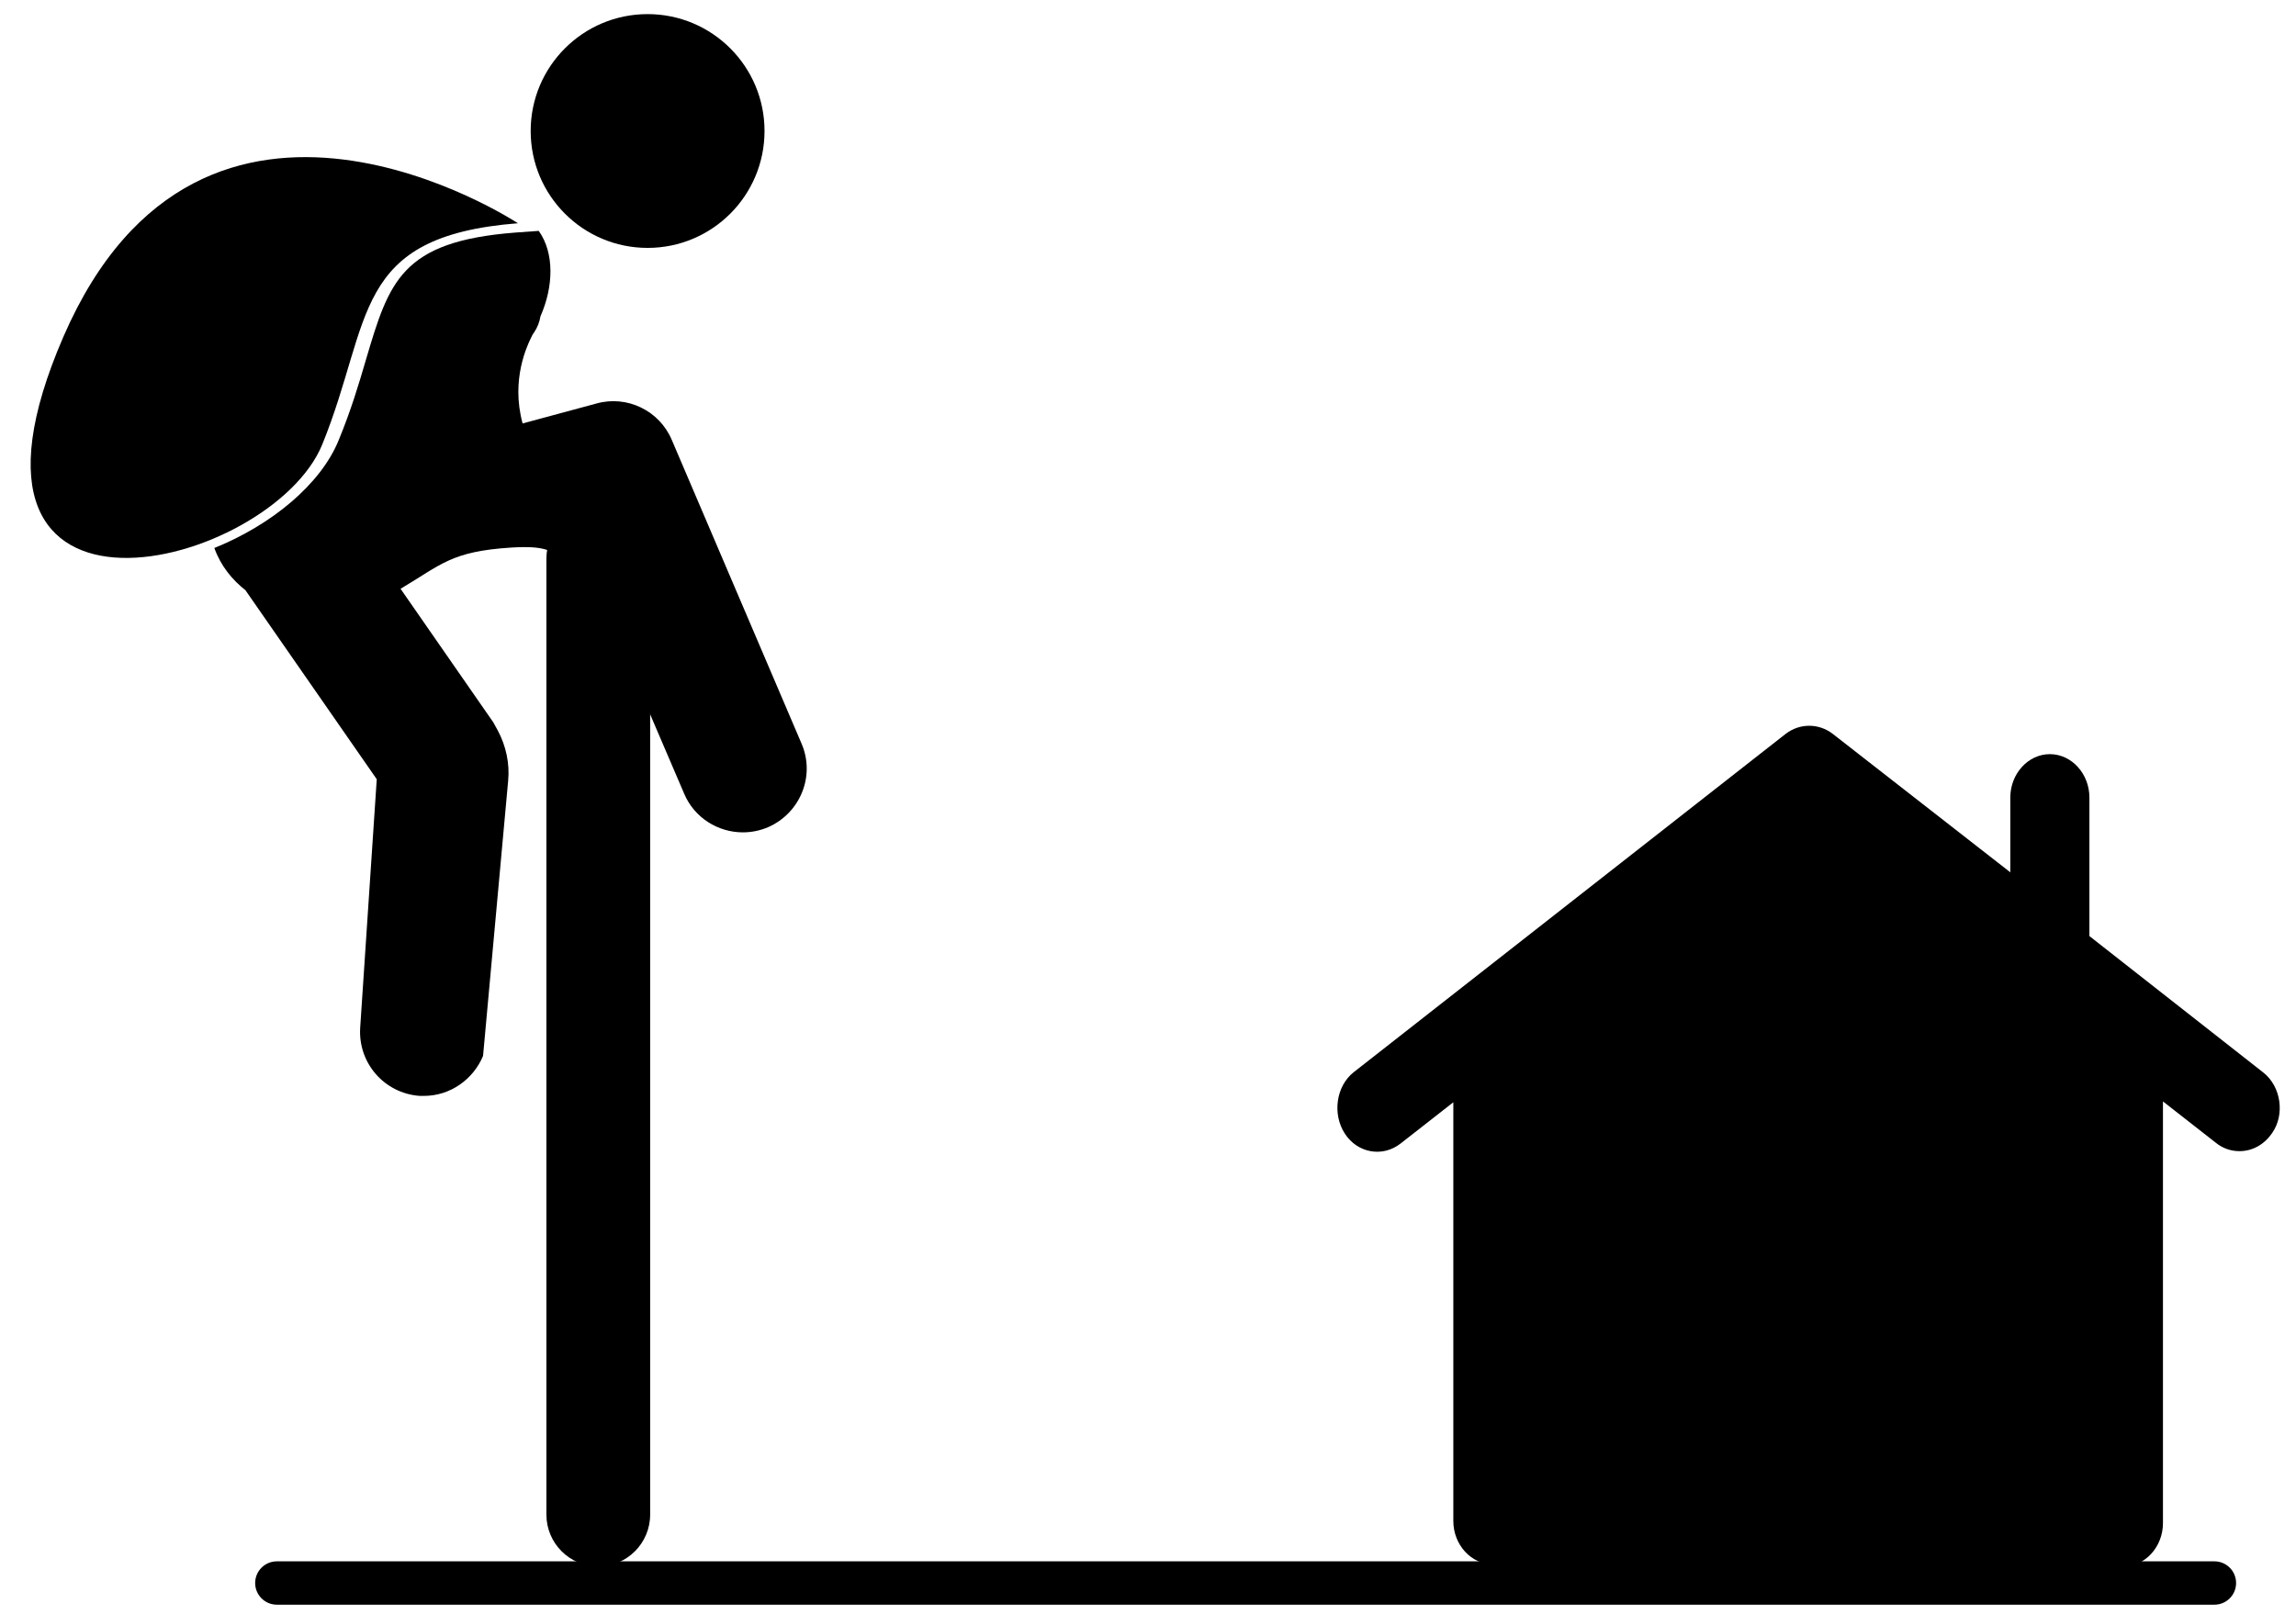 <svg width="54" height="38" viewBox="0 0 54 38" xmlns="http://www.w3.org/2000/svg">
<g id="Break &#38; Enter" >
<path id="Vector" d="M44.541 36.852H49.941C50.451 36.852 50.871 36.392 50.871 35.832V25.912L52.111 26.882C52.271 27.012 52.461 27.082 52.671 27.082C52.971 27.082 53.251 26.932 53.441 26.652C53.741 26.222 53.651 25.562 53.231 25.232L49.141 22.022V18.762C49.141 18.202 48.721 17.742 48.211 17.742C47.701 17.742 47.281 18.202 47.281 18.762V20.522L43.101 17.262C42.771 17.012 42.331 17.012 42.001 17.262L31.841 25.222C31.421 25.552 31.331 26.212 31.631 26.672C31.931 27.132 32.521 27.232 32.941 26.902L34.181 25.932V35.782C34.181 36.342 34.601 36.802 35.111 36.802H40.691" />
<path id="Vector_2" d="M52.081 36.732H6.511C6.23 36.732 6.001 36.96 6.001 37.242C6.001 37.523 6.23 37.752 6.511 37.752H52.081C52.363 37.752 52.591 37.523 52.591 37.242C52.591 36.96 52.363 36.732 52.081 36.732Z" />
<path id="Vector_3" d="M12.851 13.142L12.851 35.632C12.851 36.306 13.397 36.852 14.071 36.852C14.745 36.852 15.291 36.306 15.291 35.632L15.291 13.142C15.291 12.468 14.745 11.922 14.071 11.922C13.397 11.922 12.851 12.468 12.851 13.142Z" />
<g id="Group">
<path id="Vector_4" d="M7.581 10.452C8.771 7.522 8.251 5.562 12.181 5.252C12.181 5.252 4.771 0.362 1.491 7.922C-1.789 15.492 6.391 13.382 7.581 10.452Z" />
<path id="Vector_5" d="M14.581 15.152L14.681 15.382L16.091 18.672C16.331 19.242 16.891 19.582 17.471 19.582C17.671 19.582 17.871 19.542 18.061 19.462C18.821 19.132 19.181 18.252 18.851 17.492L15.801 10.352C15.511 9.662 14.751 9.292 14.031 9.492L12.291 9.962C12.221 9.702 12.191 9.452 12.191 9.222C12.191 8.792 12.291 8.422 12.391 8.172C12.441 8.042 12.491 7.942 12.521 7.882C12.541 7.852 12.551 7.832 12.561 7.822C12.641 7.702 12.691 7.572 12.711 7.442C13.021 6.742 13.041 5.952 12.671 5.432L12.111 5.472C9.431 5.682 9.151 6.622 8.601 8.482C8.441 9.032 8.251 9.662 7.971 10.342C7.551 11.392 6.381 12.352 5.041 12.892C5.191 13.312 5.461 13.642 5.781 13.892C5.781 13.892 5.781 13.912 5.791 13.912L8.861 18.332L8.471 24.182C8.421 25.012 9.041 25.722 9.871 25.782C9.901 25.782 9.941 25.782 9.971 25.782C10.591 25.782 11.131 25.392 11.361 24.842L11.951 18.372C11.991 17.962 11.901 17.552 11.711 17.192L11.601 16.992L9.421 13.852C10.381 13.282 10.611 12.972 12.021 12.882C12.851 12.832 12.881 12.962 13.371 13.132C13.801 13.282 14.071 14.012 14.401 14.752" />
<path id="Vector_6" d="M15.231 5.832C16.75 5.832 17.981 4.601 17.981 3.082C17.981 1.563 16.75 0.332 15.231 0.332C13.712 0.332 12.481 1.563 12.481 3.082C12.481 4.601 13.712 5.832 15.231 5.832Z" />
</g>
</g>
</svg>
